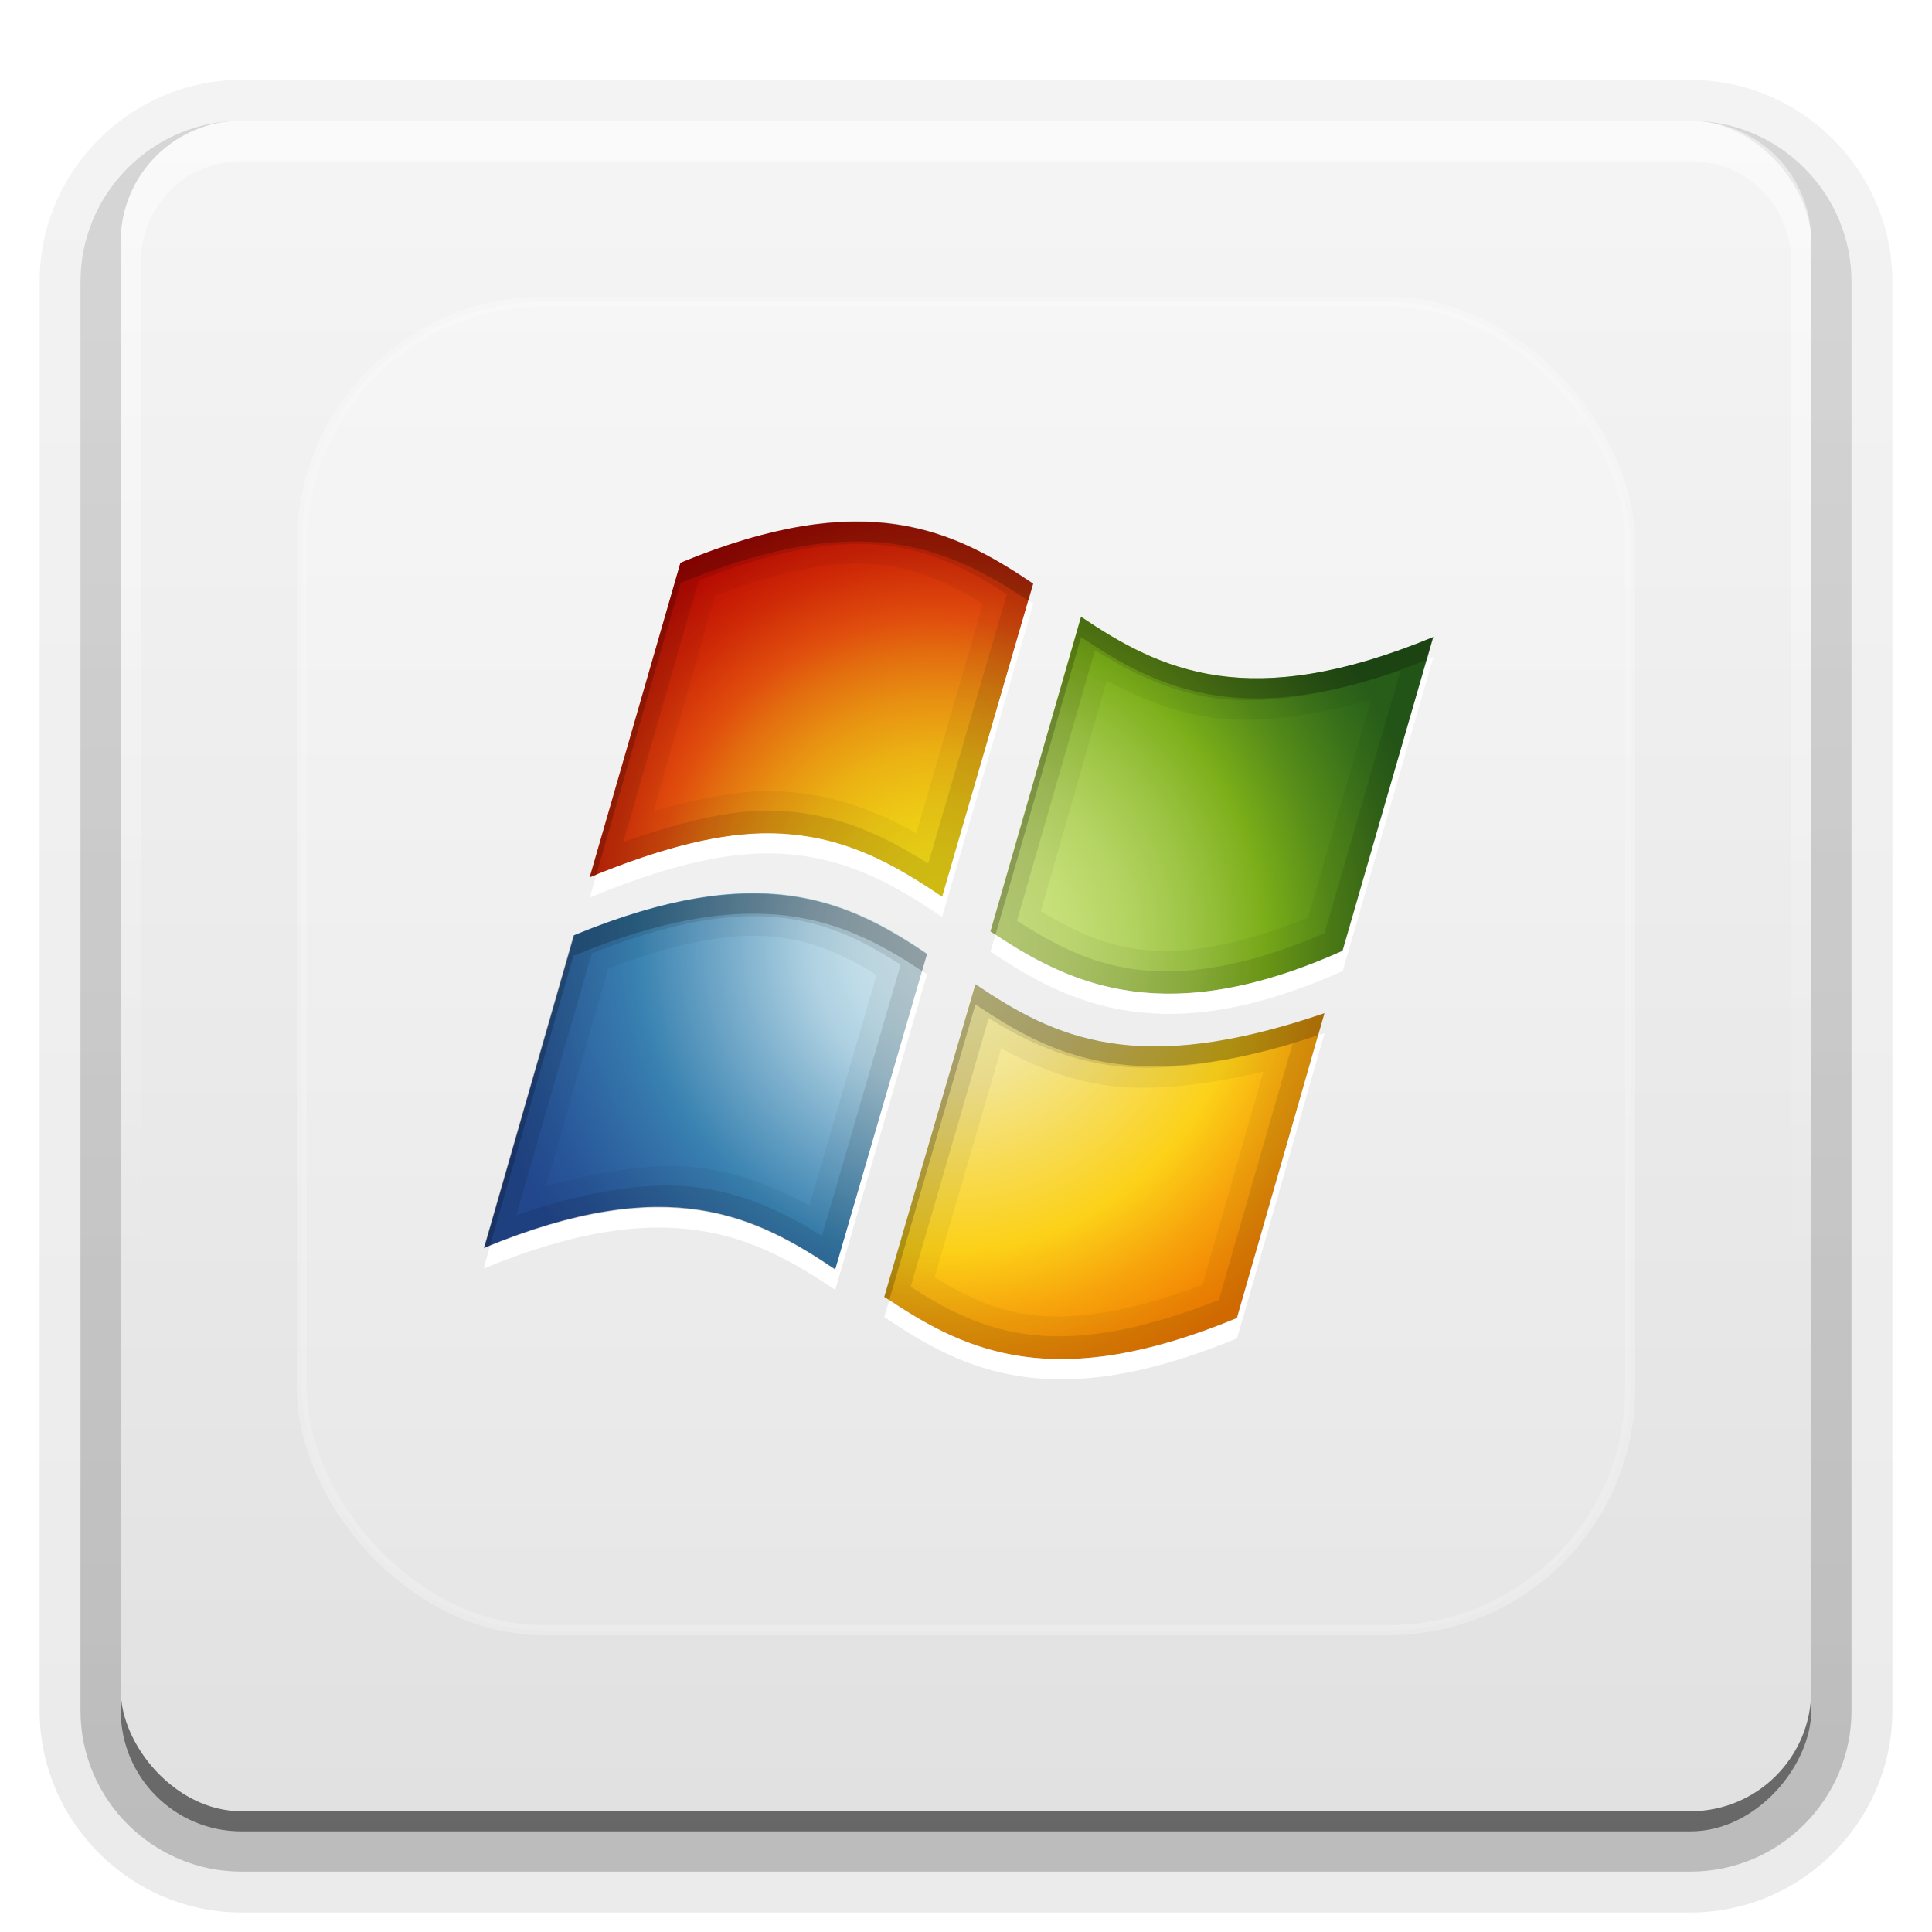 <?xml version="1.0" encoding="UTF-8"?>
<svg id="svg2408" width="96" height="96" version="1.0" xmlns="http://www.w3.org/2000/svg" xmlns:cc="http://creativecommons.org/ns#" xmlns:dc="http://purl.org/dc/elements/1.1/" xmlns:rdf="http://www.w3.org/1999/02/22-rdf-syntax-ns#" xmlns:xlink="http://www.w3.org/1999/xlink">
 <defs id="defs2410">
  <linearGradient id="SVGID_14_" x1="206.69" x2="206.69" y1="-167.53" y2="-167.53" gradientTransform="matrix(1 0 0 -1 -270.96 -122.07)" gradientUnits="userSpaceOnUse">
   <stop id="stop3506" stop-color="#7E9EC4" offset="0"/>
   <stop id="stop3508" stop-color="#151D89" offset="1"/>
  </linearGradient>
  <radialGradient id="SVGID_5_" cx="232.41" cy="-168.5" r="33.058" gradientTransform="matrix(1 0 0 -1 -270.96 -122.07)" gradientUnits="userSpaceOnUse">
   <stop id="stop3343" stop-color="#D1E7EE" offset=".001"/>
   <stop id="stop3345" stop-color="#CDE4EC" offset=".098"/>
   <stop id="stop3347" stop-color="#C0DCE8" offset=".203"/>
   <stop id="stop3349" stop-color="#ADD0E1" offset=".298"/>
   <stop id="stop3351" stop-color="#3982B1" offset=".65"/>
   <stop id="stop3353" stop-color="#3474AA" offset=".72"/>
   <stop id="stop3355" stop-color="#285699" offset=".899"/>
   <stop id="stop3357" stop-color="#244B93" offset="1"/>
  </radialGradient>
  <radialGradient id="SVGID_19_" cx="232.38" cy="-169.23" r="30.777" gradientTransform="matrix(1 0 0 -1 -270.96 -122.07)" gradientUnits="userSpaceOnUse">
   <stop id="stop3567" stop-color="#FCF5B0" offset="0"/>
   <stop id="stop3569" stop-color="#F7EDA0" offset=".166"/>
   <stop id="stop3571" stop-color="#F3E591" offset=".285"/>
   <stop id="stop3573" stop-color="#FCD118" offset=".65"/>
   <stop id="stop3575" stop-color="#F7A50C" offset=".802"/>
   <stop id="stop3577" stop-color="#F38603" offset=".929"/>
   <stop id="stop3579" stop-color="#F27B00" offset="1"/>
  </radialGradient>
  <radialGradient id="SVGID_36_" cx="231.44" cy="-165" r="29.216" gradientTransform="matrix(1 0 0 -1 -270.96 -122.07)" gradientUnits="userSpaceOnUse">
   <stop id="stop3734" stop-color="#EFD916" offset=".004"/>
   <stop id="stop3736" stop-color="#EFD516" offset=".105"/>
   <stop id="stop3738" stop-color="#EDC715" offset=".216"/>
   <stop id="stop3740" stop-color="#EBB213" offset=".331"/>
   <stop id="stop3742" stop-color="#E89312" offset=".449"/>
   <stop id="stop3744" stop-color="#E36D0F" offset=".567"/>
   <stop id="stop3746" stop-color="#E04D0D" offset=".65"/>
   <stop id="stop3748" stop-color="#CE2907" offset=".785"/>
   <stop id="stop5174" stop-color="#BF0B02" offset=".922"/>
   <stop id="stop5176" stop-color="#B90000" offset="1"/>
  </radialGradient>
  <radialGradient id="SVGID_48_" cx="232.25" cy="-168.24" r="33.43" gradientTransform="matrix(1 0 0 -1 -270.96 -122.07)" gradientUnits="userSpaceOnUse">
   <stop id="stop3910" stop-color="#D1E787" offset=".005"/>
   <stop id="stop3912" stop-color="#CEE583" offset=".123"/>
   <stop id="stop3914" stop-color="#C4DE76" offset=".247"/>
   <stop id="stop3916" stop-color="#B3D361" offset=".375"/>
   <stop id="stop3918" stop-color="#9CC443" offset=".505"/>
   <stop id="stop3920" stop-color="#7FB01D" offset=".636"/>
   <stop id="stop3922" stop-color="#7BAE19" offset=".649"/>
   <stop id="stop3924" stop-color="#578D19" offset=".779"/>
   <stop id="stop3926" stop-color="#366E1A" offset=".922"/>
   <stop id="stop3928" stop-color="#29621A" offset="1"/>
  </radialGradient>
  <linearGradient id="ButtonShadow" x1="45.448" x2="45.448" y1="92.54" y2="7.016" gradientTransform="scale(1.006 .994)" gradientUnits="userSpaceOnUse">
   <stop id="stop3750" offset="0"/>
   <stop id="stop3752" stop-opacity=".588" offset="1"/>
  </linearGradient>
  <linearGradient id="linearGradient3706" x1="48" x2="48" y1="90" y2="5.988" gradientUnits="userSpaceOnUse">
   <stop id="stop3702" stop-color="#e1e1e1" offset="0"/>
   <stop id="stop3704" stop-color="#f5f5f5" offset="1"/>
  </linearGradient>
  <filter id="filter3174" color-interpolation-filters="sRGB">
   <feGaussianBlur id="feGaussianBlur3176" stdDeviation="1.71"/>
  </filter>
  <linearGradient id="linearGradient3188" x1="36.357" x2="36.357" y1="6" y2="63.893" gradientUnits="userSpaceOnUse">
   <stop id="stop3739" stop-color="#fff" offset="0"/>
   <stop id="stop3741" stop-color="#fff" stop-opacity="0" offset="1"/>
  </linearGradient>
  <linearGradient id="linearGradient8577" x1="206.69" x2="206.69" y1="-167.53" y2="-167.53" gradientTransform="matrix(.728 0 0 -.728 -201.99 -74.644)" gradientUnits="userSpaceOnUse" xlink:href="#SVGID_14_"/>
  <filter id="filter9478" color-interpolation-filters="sRGB">
   <feGaussianBlur id="feGaussianBlur9480" stdDeviation="1.829"/>
  </filter>
  <linearGradient id="ButtonShadow-0" x1="45.448" x2="45.448" y1="92.54" y2="7.016" gradientTransform="matrix(1.006 0 0 .994 100 0)" gradientUnits="userSpaceOnUse">
   <stop id="stop3750-8" offset="0"/>
   <stop id="stop3752-5" stop-opacity=".588" offset="1"/>
  </linearGradient>
  <linearGradient id="linearGradient3780" x1="32.251" x2="32.251" y1="6.132" y2="90.239" gradientTransform="matrix(1.024 0 0 1.012 -1.143 -98.071)" gradientUnits="userSpaceOnUse" xlink:href="#ButtonShadow-0"/>
  <linearGradient id="linearGradient3721" x1="32.251" x2="32.251" y1="6.132" y2="90.239" gradientTransform="translate(0,-97)" gradientUnits="userSpaceOnUse" xlink:href="#ButtonShadow-0"/>
  <clipPath id="clipPath3613">
   <rect id="rect3615" x="6" y="6" width="84" height="84" rx="6" ry="6" fill="#fff"/>
  </clipPath>
  <filter id="filter3794" x="-.192" y="-.192" width="1.384" height="1.384" color-interpolation-filters="sRGB">
   <feGaussianBlur id="feGaussianBlur3796" stdDeviation="5.28"/>
  </filter>
  <linearGradient id="linearGradient3914" x1="48" x2="48" y1="20.221" y2="138.66" gradientUnits="userSpaceOnUse">
   <stop id="stop3739-2" stop-color="#fff" offset="0"/>
   <stop id="stop3741-1" stop-color="#fff" stop-opacity="0" offset="1"/>
  </linearGradient>
  <radialGradient id="radialGradient5073" cx="232.41" cy="-168.5" r="33.058" gradientTransform="matrix(1 0 0 -1 -270.96 -122.07)" gradientUnits="userSpaceOnUse" xlink:href="#SVGID_5_"/>
  <radialGradient id="radialGradient5075" cx="232.39" cy="-168.28" r="33.26" gradientTransform="matrix(1 0 0 -1 -270.96 -122.07)" gradientUnits="userSpaceOnUse">
   <stop id="stop3362" stop-color="#D8EEED" offset=".004"/>
   <stop id="stop3364" stop-color="#98D8D7" offset=".173"/>
   <stop id="stop3366" stop-color="#8ED3D3" offset=".224"/>
   <stop id="stop3368" stop-color="#74C6CA" offset=".309"/>
   <stop id="stop3370" stop-color="#49B1BA" offset=".418"/>
   <stop id="stop3372" stop-color="#3CAAB5" offset=".448"/>
   <stop id="stop3374" stop-color="#2E81A4" offset=".56"/>
   <stop id="stop3376" stop-color="#215B94" offset=".684"/>
   <stop id="stop3378" stop-color="#19448B" offset=".783"/>
   <stop id="stop3380" stop-color="#163B87" offset=".845"/>
   <stop id="stop3382" stop-color="#0B317D" offset="1"/>
  </radialGradient>
  <radialGradient id="radialGradient5077" cx="232.39" cy="-168.44" r="33.178" gradientTransform="matrix(1 0 0 -1 -270.96 -122.07)" gradientUnits="userSpaceOnUse">
   <stop id="stop3389" stop-color="#D8EEED" offset=".004"/>
   <stop id="stop3391" stop-color="#98D8D7" offset=".173"/>
   <stop id="stop3393" stop-color="#8ED3D3" offset=".224"/>
   <stop id="stop3395" stop-color="#74C6CA" offset=".309"/>
   <stop id="stop3397" stop-color="#49B1BA" offset=".418"/>
   <stop id="stop3399" stop-color="#3CAAB5" offset=".448"/>
   <stop id="stop3401" stop-color="#2E81A4" offset=".56"/>
   <stop id="stop3403" stop-color="#215B94" offset=".684"/>
   <stop id="stop3405" stop-color="#19448B" offset=".783"/>
   <stop id="stop3407" stop-color="#163B87" offset=".845"/>
   <stop id="stop3409" stop-color="#152469" offset="1"/>
  </radialGradient>
  <radialGradient id="radialGradient5079" cx="232.41" cy="-168.42" r="33.192" gradientTransform="matrix(1 0 0 -1 -270.96 -122.07)" gradientUnits="userSpaceOnUse">
   <stop id="stop3418" stop-color="#D8EEED" offset=".004"/>
   <stop id="stop3420" stop-color="#98D8D7" offset=".173"/>
   <stop id="stop3422" stop-color="#8ED3D3" offset=".224"/>
   <stop id="stop3424" stop-color="#74C6CA" offset=".309"/>
   <stop id="stop3426" stop-color="#49B1BA" offset=".418"/>
   <stop id="stop3428" stop-color="#3CAAB5" offset=".448"/>
   <stop id="stop3430" stop-color="#2E81A4" offset=".56"/>
   <stop id="stop3432" stop-color="#215B94" offset=".684"/>
   <stop id="stop3434" stop-color="#19448B" offset=".783"/>
   <stop id="stop3436" stop-color="#163B87" offset=".845"/>
   <stop id="stop3438" stop-color="#0B317D" offset="1"/>
  </radialGradient>
  <linearGradient id="linearGradient5081" x1="230.58" x2="225.41" y1="-169.54" y2="-187.73" gradientTransform="matrix(1 0 0 -1 -270.96 -122.07)" gradientUnits="userSpaceOnUse">
   <stop id="stop3449" stop-color="#98D8D7" offset="0"/>
   <stop id="stop3451" stop-color="#152469" offset="1"/>
  </linearGradient>
  <radialGradient id="radialGradient5083" cx="232.42" cy="-168.4" r="33.31" gradientTransform="matrix(1 0 0 -1 -270.96 -122.07)" gradientUnits="userSpaceOnUse">
   <stop id="stop3456" stop-color="#D8EEED" offset=".004"/>
   <stop id="stop3458" stop-color="#98D8D7" offset=".173"/>
   <stop id="stop3460" stop-color="#8ED3D3" offset=".224"/>
   <stop id="stop3462" stop-color="#74C6CA" offset=".309"/>
   <stop id="stop3464" stop-color="#49B1BA" offset=".418"/>
   <stop id="stop3466" stop-color="#3CAAB5" offset=".448"/>
   <stop id="stop3468" stop-color="#2E81A4" offset=".56"/>
   <stop id="stop3470" stop-color="#215B94" offset=".684"/>
   <stop id="stop3472" stop-color="#19448B" offset=".783"/>
   <stop id="stop3474" stop-color="#163B87" offset=".845"/>
   <stop id="stop3476" stop-color="#152469" offset="1"/>
  </radialGradient>
  <linearGradient id="linearGradient5085" x1="200.45" x2="207.31" y1="-178.69" y2="-178.69" gradientTransform="matrix(1 0 0 -1 -270.96 -122.07)" gradientUnits="userSpaceOnUse">
   <stop id="stop3483" stop-color="#DEF3F1" offset="0"/>
   <stop id="stop3485" stop-color="#5085BC" offset="1"/>
  </linearGradient>
  <linearGradient id="linearGradient5087" x1="223.9" x2="230.89" y1="-179.95" y2="-179.95" gradientTransform="matrix(1 0 0 -1 -270.96 -122.07)" gradientUnits="userSpaceOnUse">
   <stop id="stop3490" stop-color="#DEF3F1" offset="0"/>
   <stop id="stop3492" stop-color="#5085BC" offset="1"/>
  </linearGradient>
  <linearGradient id="linearGradient5089" x1="206.64" x2="230.79" y1="-167.06" y2="-167.06" gradientTransform="matrix(1 0 0 -1 -270.96 -122.07)" gradientUnits="userSpaceOnUse">
   <stop id="stop3497" stop-color="#094992" offset="0"/>
   <stop id="stop3499" stop-color="#8BCDE2" offset=".668"/>
   <stop id="stop3501" stop-color="#E6F6F9" offset="1"/>
  </linearGradient>
  <linearGradient id="linearGradient5091" x1="206.69" x2="206.69" y1="-167.53" y2="-167.53" gradientTransform="matrix(1 0 0 -1 -270.96 -122.07)" gradientUnits="userSpaceOnUse" xlink:href="#SVGID_14_"/>
  <linearGradient id="linearGradient5093" x1="207.23" x2="230.32" y1="-167.48" y2="-167.48" gradientTransform="matrix(1 0 0 -1 -270.96 -122.07)" gradientUnits="userSpaceOnUse">
   <stop id="stop3513" stop-color="#BBC7E1" offset=".006"/>
   <stop id="stop3515" stop-color="#7090C3" offset=".225"/>
   <stop id="stop3517" stop-color="#C8EAEF" offset=".545"/>
   <stop id="stop3519" stop-color="#fff" offset="1"/>
  </linearGradient>
  <linearGradient id="linearGradient5095" x1="206.7" x2="230.79" y1="-166.78" y2="-166.78" gradientTransform="matrix(1 0 0 -1 -270.96 -122.07)" gradientUnits="userSpaceOnUse">
   <stop id="stop3524" stop-color="#7090C3" offset=".006"/>
   <stop id="stop3526" stop-color="#C1E7ED" offset=".545"/>
   <stop id="stop3528" stop-color="#fff" offset="1"/>
  </linearGradient>
  <radialGradient id="radialGradient5097" cx="206.62" cy="-167.6" r=".082" gradientTransform="matrix(1 0 0 -1 -270.96 -122.07)" gradientUnits="userSpaceOnUse">
   <stop id="stop3533" stop-color="#7E9EC4" offset="0"/>
   <stop id="stop3535" stop-color="#0A50A1" offset="1"/>
  </radialGradient>
  <radialGradient id="radialGradient5099" cx="190.72" cy="-188.17" r="40.777" gradientTransform="matrix(1 0 0 -1 -270.96 -122.07)" gradientUnits="userSpaceOnUse">
   <stop id="stop3540" stop-color="#D8EEED" offset=".004"/>
   <stop id="stop3542" stop-color="#98D8D7" offset=".173"/>
   <stop id="stop3544" stop-color="#8ED3D3" offset=".224"/>
   <stop id="stop3546" stop-color="#74C6CA" offset=".309"/>
   <stop id="stop3548" stop-color="#49B1BA" offset=".418"/>
   <stop id="stop3550" stop-color="#3CAAB5" offset=".448"/>
   <stop id="stop3552" stop-color="#369FB5" offset=".499"/>
   <stop id="stop3554" stop-color="#2A88B4" offset=".631"/>
   <stop id="stop3556" stop-color="#257FB4" offset=".713"/>
   <stop id="stop3558" stop-color="#4161AB" offset="1"/>
  </radialGradient>
  <radialGradient id="radialGradient5101" cx="232.38" cy="-169.23" r="30.777" gradientTransform="matrix(1 0 0 -1 -270.96 -122.07)" gradientUnits="userSpaceOnUse" xlink:href="#SVGID_19_"/>
  <linearGradient id="linearGradient5103" x1="252.82" x2="252.69" y1="-194.26" y2="-194.74" gradientTransform="matrix(1 0 0 -1 -270.96 -122.07)" gradientUnits="userSpaceOnUse">
   <stop id="stop3584" stop-color="#DE980D" offset="0"/>
   <stop id="stop3586" stop-color="#A85D10" offset="1"/>
  </linearGradient>
  <linearGradient id="linearGradient5105" x1="252.83" x2="258.91" y1="-184.03" y2="-184.03" gradientTransform="matrix(1 0 0 -1 -270.96 -122.07)" gradientUnits="userSpaceOnUse">
   <stop id="stop3591" stop-color="#DEB150" offset="0"/>
   <stop id="stop3593" stop-color="#FFF8B3" offset="1"/>
  </linearGradient>
  <linearGradient id="linearGradient5107" x1="258.85" x2="258.85" y1="-173.29" y2="-173.69" gradientTransform="matrix(1 0 0 -1 -270.96 -122.07)" gradientUnits="userSpaceOnUse">
   <stop id="stop3598" stop-color="#C67C0C" offset=".006"/>
   <stop id="stop3600" stop-color="#DE980D" offset="1"/>
  </linearGradient>
  <linearGradient id="linearGradient5109" x1="257.98" x2="258.23" y1="-172.83" y2="-173.24" gradientTransform="matrix(1 0 0 -1 -270.96 -122.07)" gradientUnits="userSpaceOnUse">
   <stop id="stop3605" stop-color="#FED40F" offset=".006"/>
   <stop id="stop3607" stop-color="#A85D10" offset="1"/>
  </linearGradient>
  <linearGradient id="linearGradient5111" x1="258.63" x2="258.47" y1="-173.15" y2="-173.33" gradientTransform="matrix(1 0 0 -1 -270.96 -122.07)" gradientUnits="userSpaceOnUse">
   <stop id="stop3612" stop-color="#FED40F" offset=".006"/>
   <stop id="stop3614" stop-color="#A85D10" offset="1"/>
  </linearGradient>
  <linearGradient id="linearGradient5113" x1="233.97" x2="257.97" y1="-173.12" y2="-173.12" gradientTransform="matrix(1 0 0 -1 -270.96 -122.07)" gradientUnits="userSpaceOnUse">
   <stop id="stop3621" stop-color="#FFF8FB" offset="0"/>
   <stop id="stop3623" stop-color="#FEC236" offset="1"/>
  </linearGradient>
  <linearGradient id="linearGradient5115" x1="255.34" x2="254.81" y1="-183.53" y2="-183.38" gradientTransform="matrix(1 0 0 -1 -270.96 -122.07)" gradientUnits="userSpaceOnUse">
   <stop id="stop3630" stop-color="#B37E00" offset="0"/>
   <stop id="stop3632" stop-color="#FF9E00" offset="1"/>
  </linearGradient>
  <linearGradient id="linearGradient5117" x1="252.55" x2="252.28" y1="-193.98" y2="-194.58" gradientTransform="matrix(1 0 0 -1 -270.96 -122.07)" gradientUnits="userSpaceOnUse">
   <stop id="stop3639" stop-color="#FFD100" offset=".006"/>
   <stop id="stop3641" stop-color="#A8710A" offset="1"/>
  </linearGradient>
  <linearGradient id="linearGradient5119" x1="227.63" x2="252.09" y1="-194.56" y2="-194.56" gradientTransform="matrix(1 0 0 -1 -270.96 -122.07)" gradientUnits="userSpaceOnUse">
   <stop id="stop3646" stop-color="#DE980D" offset="0"/>
   <stop id="stop3648" stop-color="#FDDA10" offset=".4"/>
   <stop id="stop3650" stop-color="#DE980D" offset="1"/>
  </linearGradient>
  <linearGradient id="linearGradient5121" x1="227.46" x2="227.06" y1="-192.88" y2="-192.45" gradientTransform="matrix(1 0 0 -1 -270.96 -122.07)" gradientUnits="userSpaceOnUse">
   <stop id="stop3659" stop-color="#DE980D" offset="0"/>
   <stop id="stop3661" stop-color="#DE980D" offset=".1"/>
   <stop id="stop3663" stop-color="#FDDA10" offset=".7"/>
   <stop id="stop3665" stop-color="#DE980D" offset="1"/>
  </linearGradient>
  <linearGradient id="linearGradient5123" x1="227.47" x2="227.74" y1="-192.15" y2="-192.65" gradientTransform="matrix(1 0 0 -1 -270.96 -122.07)" gradientUnits="userSpaceOnUse">
   <stop id="stop3670" stop-color="#DE980D" offset="0"/>
   <stop id="stop3672" stop-color="#FEBF0F" offset=".4"/>
   <stop id="stop3674" stop-color="#FED40F" offset=".8"/>
   <stop id="stop3676" stop-color="#DE980D" offset="1"/>
  </linearGradient>
  <radialGradient id="radialGradient5125" cx="233.66" cy="-170.85" r=".302" gradientTransform="matrix(1 0 0 -1 -270.96 -122.07)" gradientUnits="userSpaceOnUse">
   <stop id="stop3683" stop-color="#FEEB71" offset="0"/>
   <stop id="stop3685" stop-color="#DE980D" offset="1"/>
  </radialGradient>
  <linearGradient id="linearGradient5127" x1="230.95" x2="230.38" y1="-181.77" y2="-181.61" gradientTransform="matrix(1 0 0 -1 -270.96 -122.07)" gradientUnits="userSpaceOnUse">
   <stop id="stop3690" stop-color="#FFEFBB" offset=".006"/>
   <stop id="stop3692" stop-color="#FFBF00" offset="1"/>
  </linearGradient>
  <linearGradient id="linearGradient5129" x1="232.79" x2="258.87" y1="-173.38" y2="-173.38" gradientTransform="matrix(1 0 0 -1 -270.96 -122.07)" gradientUnits="userSpaceOnUse">
   <stop id="stop3697" stop-color="#FCA859" offset=".006"/>
   <stop id="stop3699" stop-color="#FDC30F" offset=".213"/>
   <stop id="stop3701" stop-color="#B51C00" offset="1"/>
  </linearGradient>
  <linearGradient id="linearGradient5131" x1="233.01" x2="258.91" y1="-173.72" y2="-173.72" gradientTransform="matrix(1 0 0 -1 -270.96 -122.07)" gradientUnits="userSpaceOnUse">
   <stop id="stop3706" stop-color="#FFF6D8" offset=".006"/>
   <stop id="stop3708" stop-color="#FDDA10" offset=".525"/>
   <stop id="stop3710" stop-color="#F9BD0C" offset="1"/>
  </linearGradient>
  <linearGradient id="linearGradient5133" x1="252.12" x2="251.76" y1="-194.02" y2="-193.7" gradientTransform="matrix(1 0 0 -1 -270.96 -122.07)" gradientUnits="userSpaceOnUse">
   <stop id="stop3715" stop-color="#EAB949" offset="0"/>
   <stop id="stop3717" stop-color="#EDC25A" offset=".072"/>
   <stop id="stop3719" stop-color="#F3D883" offset=".278"/>
   <stop id="stop3721" stop-color="#F8E9A4" offset=".478"/>
   <stop id="stop3723" stop-color="#FCF5BC" offset=".67"/>
   <stop id="stop3725" stop-color="#FEFCCA" offset=".848"/>
   <stop id="stop3727" stop-color="#FFFFCF" offset="1"/>
  </linearGradient>
  <radialGradient id="radialGradient5135" cx="231.44" cy="-165" r="29.216" gradientTransform="matrix(1 0 0 -1 -270.96 -122.07)" gradientUnits="userSpaceOnUse" xlink:href="#SVGID_36_"/>
  <linearGradient id="linearGradient5137" x1="213.86" x2="213.98" y1="-142.18" y2="-142.18" gradientTransform="matrix(1 0 0 -1 -270.96 -122.07)" gradientUnits="userSpaceOnUse">
   <stop id="stop3775" stop-color="#FD7E36" offset="0"/>
   <stop id="stop3777" stop-color="#BD6F4F" offset="1"/>
  </linearGradient>
  <linearGradient id="linearGradient5139" x1="213.92" x2="238.02" y1="-141.49" y2="-141.49" gradientTransform="matrix(1 0 0 -1 -270.96 -122.07)" gradientUnits="userSpaceOnUse">
   <stop id="stop3789" stop-color="#FC2B21" offset="0"/>
   <stop id="stop3791" stop-color="#FF590A" offset=".236"/>
   <stop id="stop3793" stop-color="#FB570B" offset=".248"/>
   <stop id="stop3795" stop-color="#E74C0E" offset=".327"/>
   <stop id="stop3797" stop-color="#D84511" offset=".417"/>
   <stop id="stop3799" stop-color="#D04013" offset=".525"/>
   <stop id="stop3801" stop-color="#CD3F13" offset=".697"/>
   <stop id="stop3803" stop-color="#D04213" offset=".796"/>
   <stop id="stop3805" stop-color="#D84B14" offset=".869"/>
   <stop id="stop3807" stop-color="#E65B16" offset=".933"/>
   <stop id="stop3809" stop-color="#F97219" offset=".993"/>
   <stop id="stop3811" stop-color="#FC7519" offset="1"/>
  </linearGradient>
  <linearGradient id="linearGradient5141" x1="207.72" x2="214.49" y1="-153.4" y2="-153.4" gradientTransform="matrix(1 0 0 -1 -270.96 -122.07)" gradientUnits="userSpaceOnUse">
   <stop id="stop3820" stop-color="#FD7E36" offset="0"/>
   <stop id="stop3822" stop-color="#BD6F4F" offset="1"/>
  </linearGradient>
  <linearGradient id="linearGradient5143" x1="239.42" x2="215.34" y1="-144.73" y2="-139.36" gradientTransform="matrix(1 0 0 -1 -270.96 -122.07)" gradientUnits="userSpaceOnUse">
   <stop id="stop3827" stop-color="#FE560D" offset="0"/>
   <stop id="stop3829" stop-color="#8C1501" offset="1"/>
  </linearGradient>
  <linearGradient id="linearGradient5145" x1="225.96" x2="225.68" y1="-144.43" y2="-136.95" gradientTransform="matrix(1 0 0 -1 -270.96 -122.07)" gradientUnits="userSpaceOnUse">
   <stop id="stop3834" stop-color="#FE560D" offset="0"/>
   <stop id="stop3836" stop-color="#8C1501" offset="1"/>
  </linearGradient>
  <linearGradient id="linearGradient5147" x1="231.08" x2="238.12" y1="-154.56" y2="-154.56" gradientTransform="matrix(1 0 0 -1 -270.96 -122.07)" gradientUnits="userSpaceOnUse">
   <stop id="stop3843" stop-color="#FD7E36" offset="0"/>
   <stop id="stop3845" stop-color="#FC895B" offset="1"/>
  </linearGradient>
  <linearGradient id="linearGradient5149" x1="207.73" x2="231.8" y1="-163.01" y2="-163.01" gradientTransform="matrix(1 0 0 -1 -270.96 -122.07)" gradientUnits="userSpaceOnUse">
   <stop id="stop3850" stop-color="#FD9B20" offset="0"/>
   <stop id="stop3852" stop-color="#FD9B20" offset=".25"/>
   <stop id="stop3854" stop-color="#FDB830" offset=".337"/>
   <stop id="stop3856" stop-color="#FED23E" offset=".429"/>
   <stop id="stop3858" stop-color="#FEDB43" offset=".485"/>
   <stop id="stop3860" stop-color="#FE8411" offset=".75"/>
   <stop id="stop3862" stop-color="#FE560D" offset="1"/>
  </linearGradient>
  <linearGradient id="linearGradient5151" x1="213.86" x2="213.98" y1="-142.18" y2="-142.18" gradientTransform="matrix(1 0 0 -1 -270.96 -122.07)" gradientUnits="userSpaceOnUse">
   <stop id="stop3875" stop-color="#FD7E36" offset="0"/>
   <stop id="stop3877" stop-color="#BD6F4F" offset="1"/>
  </linearGradient>
  <linearGradient id="linearGradient5153" x1="213.92" x2="238.02" y1="-141.49" y2="-141.49" gradientTransform="matrix(1 0 0 -1 -270.96 -122.07)" gradientUnits="userSpaceOnUse">
   <stop id="stop3881" stop-color="#FC2B21" offset="0"/>
   <stop id="stop3883" stop-color="#FF590A" offset=".236"/>
   <stop id="stop3885" stop-color="#FB570B" offset=".248"/>
   <stop id="stop3887" stop-color="#E74C0E" offset=".327"/>
   <stop id="stop3889" stop-color="#D84511" offset=".417"/>
   <stop id="stop3891" stop-color="#D04013" offset=".525"/>
   <stop id="stop3893" stop-color="#CD3F13" offset=".697"/>
   <stop id="stop3895" stop-color="#D04213" offset=".796"/>
   <stop id="stop3897" stop-color="#D84B14" offset=".869"/>
   <stop id="stop3899" stop-color="#E65B16" offset=".933"/>
   <stop id="stop3901" stop-color="#F97219" offset=".993"/>
   <stop id="stop3903" stop-color="#FC7519" offset="1"/>
  </linearGradient>
  <radialGradient id="radialGradient5155" cx="232.25" cy="-168.24" r="33.43" gradientTransform="matrix(1 0 0 -1 -270.96 -122.07)" gradientUnits="userSpaceOnUse" xlink:href="#SVGID_48_"/>
  <linearGradient id="linearGradient5157" x1="241.25" x2="265.39" y1="-147.93" y2="-147.93" gradientTransform="matrix(1 0 0 -1 -270.96 -122.07)" gradientUnits="userSpaceOnUse">
   <stop id="stop3933" stop-color="#D3ED89" offset="0"/>
   <stop id="stop3935" stop-color="#5F821C" offset="1"/>
  </linearGradient>
  <linearGradient id="linearGradient5159" x1="238.2" x2="237.62" y1="-156.68" y2="-156.51" gradientTransform="matrix(1 0 0 -1 -270.96 -122.07)" gradientUnits="userSpaceOnUse">
   <stop id="stop3942" stop-color="#D3ED89" offset=".282"/>
   <stop id="stop3944" stop-color="#D3ED89" offset=".405"/>
   <stop id="stop3946" stop-color="#5F821C" offset="1"/>
  </linearGradient>
  <linearGradient id="linearGradient5161" x1="241.27" x2="240.72" y1="-145.81" y2="-145.77" gradientTransform="matrix(1 0 0 -1 -270.96 -122.07)" gradientUnits="userSpaceOnUse">
   <stop id="stop3953" stop-color="#7AA922" offset="0"/>
   <stop id="stop3955" stop-color="#D3ED89" offset=".2"/>
   <stop id="stop3957" stop-color="#D3ED89" offset=".525"/>
   <stop id="stop3959" stop-color="#7AA922" offset="1"/>
  </linearGradient>
  <linearGradient id="linearGradient5163" x1="259.5" x2="266.22" y1="-158.34" y2="-158.34" gradientTransform="matrix(1 0 0 -1 -270.96 -122.07)" gradientUnits="userSpaceOnUse">
   <stop id="stop3964" stop-color="#7AA922" offset=".006"/>
   <stop id="stop3966" stop-color="#1D4A20" offset=".169"/>
   <stop id="stop3968" stop-color="#26551B" offset=".382"/>
   <stop id="stop3970" stop-color="#7AA922" offset="1"/>
  </linearGradient>
  <linearGradient id="linearGradient5165" x1="259.54" x2="259" y1="-168.95" y2="-168.91" gradientTransform="matrix(1 0 0 -1 -270.96 -122.07)" gradientUnits="userSpaceOnUse">
   <stop id="stop3979" stop-color="#7AA922" offset="0"/>
   <stop id="stop3981" stop-color="#D3ED89" offset="1"/>
  </linearGradient>
  <linearGradient id="linearGradient5167" x1="259.78" x2="259.44" y1="-169" y2="-169.38" gradientTransform="matrix(1 0 0 -1 -270.96 -122.07)" gradientUnits="userSpaceOnUse">
   <stop id="stop3986" stop-color="#5F821C" offset="0"/>
   <stop id="stop3988" stop-color="#26551B" offset="1"/>
  </linearGradient>
  <linearGradient id="linearGradient5169" x1="234.82" x2="259.28" y1="-169.67" y2="-169.67" gradientTransform="matrix(1 0 0 -1 -270.96 -122.07)" gradientUnits="userSpaceOnUse">
   <stop id="stop3993" stop-color="#7AA922" offset="0"/>
   <stop id="stop3995" stop-color="#D3ED89" offset=".4"/>
   <stop id="stop3997" stop-color="#7AA922" offset="1"/>
  </linearGradient>
  <linearGradient id="linearGradient5171" x1="234.67" x2="234.29" y1="-167.8" y2="-167.37" gradientTransform="matrix(1 0 0 -1 -270.96 -122.07)" gradientUnits="userSpaceOnUse">
   <stop id="stop4008" stop-color="#1D3A19" offset="0"/>
   <stop id="stop4010" stop-color="#26551B" offset=".1"/>
   <stop id="stop4012" stop-color="#7AA922" offset=".65"/>
   <stop id="stop4014" stop-color="#D3ED89" offset="1"/>
  </linearGradient>
  <linearGradient id="linearGradient5173" x1="234.66" x2="234.94" y1="-167.1" y2="-167.61" gradientTransform="matrix(1 0 0 -1 -270.96 -122.07)" gradientUnits="userSpaceOnUse">
   <stop id="stop4019" stop-color="#5F821C" offset="0"/>
   <stop id="stop4021" stop-color="#7AA922" offset=".405"/>
   <stop id="stop4023" stop-color="#5F821C" offset=".8"/>
   <stop id="stop4025" stop-color="#5F821C" offset="1"/>
  </linearGradient>
  <linearGradient id="linearGradient5175" x1="265.94" x2="266.02" y1="-147.65" y2="-147.38" gradientTransform="matrix(1 0 0 -1 -270.96 -122.07)" gradientUnits="userSpaceOnUse">
   <stop id="stop4030" stop-color="#5B7F30" offset="0"/>
   <stop id="stop4032" stop-color="#D3ED89" offset="1"/>
  </linearGradient>
  <linearGradient id="linearGradient5177" x1="265.45" x2="240.86" y1="-151.08" y2="-144.03" gradientTransform="matrix(1 0 0 -1 -270.96 -122.07)" gradientUnits="userSpaceOnUse">
   <stop id="stop4037" stop-color="#1D3419" offset="0"/>
   <stop id="stop4039" stop-color="#26551B" offset=".228"/>
   <stop id="stop4041" stop-color="#7AA922" offset="1"/>
  </linearGradient>
  <linearGradient id="linearGradient5179" x1="262.68" x2="262.11" y1="-158.14" y2="-157.98" gradientTransform="matrix(1 0 0 -1 -270.96 -122.07)" gradientUnits="userSpaceOnUse">
   <stop id="stop4046" stop-color="#5F821C" offset="0"/>
   <stop id="stop4048" stop-color="#75C146" offset="1"/>
  </linearGradient>
  <linearGradient id="linearGradient5181" x1="265.25" x2="266.35" y1="-147.55" y2="-147.55" gradientTransform="matrix(1 0 0 -1 -270.96 -122.07)" gradientUnits="userSpaceOnUse">
   <stop id="stop4053" stop-color="#D3ED89" offset="0"/>
   <stop id="stop4055" stop-color="#5F821C" offset="1"/>
  </linearGradient>
  <linearGradient id="linearGradient5183" x1="265.34" x2="240.83" y1="-151.34" y2="-144.31" gradientTransform="matrix(1 0 0 -1 -270.96 -122.07)" gradientUnits="userSpaceOnUse">
   <stop id="stop4060" stop-color="#93BF81" offset="0"/>
   <stop id="stop4062" stop-color="#26551B" offset=".228"/>
   <stop id="stop4064" stop-color="#BDE256" offset="1"/>
  </linearGradient>
  <linearGradient id="linearGradient5185" x1="265.95" x2="266.03" y1="-147.65" y2="-147.38" gradientTransform="matrix(1 0 0 -1 -270.96 -122.07)" gradientUnits="userSpaceOnUse">
   <stop id="stop4069" stop-color="#5B7F30" offset="0"/>
   <stop id="stop4071" stop-color="#D3ED89" offset="1"/>
  </linearGradient>
  <linearGradient id="linearGradient5187" x1="265.25" x2="266.36" y1="-147.55" y2="-147.55" gradientTransform="matrix(1 0 0 -1 -270.96 -122.07)" gradientUnits="userSpaceOnUse">
   <stop id="stop4076" stop-color="#D3ED89" offset="0"/>
   <stop id="stop4078" stop-color="#5F821C" offset="1"/>
  </linearGradient>
  <radialGradient id="radialGradient5755" cx="232.25" cy="-168.24" r="33.43" gradientTransform="matrix(.728 0 0 -.728 -121.99 -75.644)" gradientUnits="userSpaceOnUse" xlink:href="#SVGID_48_"/>
  <radialGradient id="radialGradient5882" cx="231.44" cy="-165" r="29.216" gradientTransform="matrix(.728 0 0 -.728 -121.99 -75.644)" gradientUnits="userSpaceOnUse" xlink:href="#SVGID_36_"/>
  <linearGradient id="linearGradient6173" x1="206.69" x2="206.69" y1="-167.53" y2="-167.53" gradientTransform="matrix(.728 0 0 -.728 -121.99 -75.644)" gradientUnits="userSpaceOnUse" xlink:href="#SVGID_14_"/>
  <radialGradient id="radialGradient6246" cx="232.38" cy="-169.23" r="30.777" gradientTransform="matrix(.728 0 0 -.728 -121.99 -75.644)" gradientUnits="userSpaceOnUse" xlink:href="#SVGID_19_"/>
 </defs>
 <g id="layer2" display="none">
  <rect id="rect3745" x="5" y="7" width="86" height="85" rx="6" ry="6" fill="url(#ButtonShadow)" filter="url(#filter3174)" opacity=".9"/>
 </g>
 <g id="layer6">
  <path id="path3786-3" transform="scale(1,-1)" d="m12-95.031c-5.511 0-10.031 4.52-10.031 10.031v71c0 5.511 4.52 10.031 10.031 10.031h72c5.511 0 10.031-4.52 10.031-10.031v-71c0-5.511-4.52-10.031-10.031-10.031h-72z" fill="url(#linearGradient3780)" opacity=".08"/>
  <path id="path3778" transform="scale(1,-1)" d="m12-94.031c-4.972 0-9.031 4.06-9.031 9.031v71c0 4.972 4.06 9.031 9.031 9.031h72c4.972 0 9.031-4.06 9.031-9.031v-71c0-4.972-4.06-9.031-9.031-9.031h-72z" fill="url(#linearGradient3780)" opacity=".1"/>
  <path id="path3770" transform="scale(1,-1)" d="m12-93c-4.409 0-8 3.591-8 8v71c0 4.409 3.591 8 8 8h72c4.409 0 8-3.591 8-8v-71c0-4.409-3.591-8-8-8h-72z" fill="url(#linearGradient3780)" opacity=".2"/>
  <rect id="rect3723" transform="scale(1,-1)" x="5" y="-92" width="86" height="85" rx="7" ry="7" fill="url(#linearGradient3780)" opacity=".3"/>
  <rect id="rect3716" transform="scale(1,-1)" x="6" y="-91" width="84" height="84" rx="6" ry="6" fill="url(#linearGradient3721)" opacity=".45"/>
 </g>
 <g id="layer1">
  <rect id="rect2419" x="6" y="6" width="84" height="84" rx="6" ry="6" fill="url(#linearGradient3706)"/>
 </g>
 <g id="layer7">
  <rect id="rect3171" x="15" y="15" width="66" height="66" rx="12" ry="12" clip-path="url(#clipPath3613)" fill="url(#linearGradient3914)" filter="url(#filter3794)" opacity=".5" stroke="#fff" stroke-linecap="round" stroke-width=".5"/>
 </g>
 <g id="layer4">
  <g id="g3338" transform="matrix(.728 0 0 .728 75.353 13.265)">
   <g id="g3340">
    <path id="path3359" d="m-64.246 45.578c12.532-5.162 18.598-2.408 24.03 1.28l-6.274 21.563c-5.452-3.666-11.38-6.685-23.962-1.483l6.132-21.329 0.074-0.031z" fill="url(#radialGradient5073)"/>
   </g>
  </g>
  <path id="path3581" d="m48.457 48.911c3.968 2.669 8.026 4.627 17.352 1.438l-4.353 15.142c-9.153 3.786-13.549 1.642-17.512-1.045l4.513-15.536z" fill="url(#radialGradient6246)"/>
  <path id="path3754" d="m46.825 44.562c-2.388-1.609-4.958-3.113-8.609-3.14-2.408-0.019-5.276 0.666-8.917 2.17l4.511-15.631c9.158-3.787 13.558-1.64 17.525 1.043l-4.51 15.558z" fill="url(#radialGradient5882)"/>
  <path id="path3930" d="m71.214 31.655c-9.146 3.779-13.539 1.654-17.499-1.013l-4.512 15.645c3.956 2.682 8.737 4.882 17.505 0.959l4.505-15.591z" fill="url(#radialGradient5755)"/>
  <g id="g4239" transform="matrix(.728 0 0 .728 -124.65 13.265)" filter="url(#filter9478)" opacity=".8">
   <g id="g4241">
    <path id="path4261" d="m64.519 18.73c-3.191 0.049-6.998 0.882-11.714 2.832l-6.179 21.454c4.999-2.064 8.922-3.03 12.229-3.003 5.013 0.037 8.521 2.125 11.799 4.334l6.221-21.368c-3.404-2.303-7.039-4.33-12.357-4.248zm15.618 6.522-6.179 21.454c5.432 3.683 11.989 6.716 24.028 1.33l6.179-21.411c-12.557 5.189-18.592 2.289-24.028-1.373zm-22.87 18.879c-3.188 0.078-6.971 0.896-11.671 2.832h-0.086l-6.136 21.368c12.582-5.202 18.533-2.207 23.985 1.459l6.264-21.539c-3.395-2.305-7.043-4.248-12.357-4.119zm15.661 6.179-6.221 21.325c5.442 3.69 11.503 6.657 24.071 1.459l5.964-20.81c-12.805 4.378-18.365 1.691-23.813-1.974z"/>
   </g>
  </g>
  <g id="g4263" transform="matrix(.728 0 0 .728 -94.991 -41.679)">
   <g id="g4265" transform="translate(69.124 75.44)">
    <g id="g4267">
     <g id="g4269">
      <g id="g4271">
       <path id="path4291" d="m-64.246 45.578c12.532-5.162 18.598-2.408 24.03 1.28l-6.274 21.563c-5.452-3.666-11.38-6.685-23.962-1.483l6.132-21.329 0.074-0.031z" fill="url(#radialGradient5073)"/>
      </g>
     </g>
    </g>
    <path id="path4317" d="m-69.99 67.572c0.041 5e-3 0.113-0.034 0.113-0.034 0.09 0.063 0.162 0.104 0.162 0.104s-0.142 0.033-0.275-0.07z" fill="url(#radialGradient5075)"/>
    <path id="path4319" d="m-46.708 68.664s0.082 0.079 0.18 0.055l-0.375 0.224c-0.12 0.054-0.247-0.033-0.247-0.033l0.442-0.246z" fill="#152469"/>
    <path id="path4345" d="m-69.869 67.541s-0.075 0.042-0.116 0.036l-0.414-0.318-7e-3 -8e-3c0.06 0.016 0.126 8e-3 0.151 4e-3l0.386 0.286z" fill="url(#radialGradient5077)"/>
    <path id="path4347" d="m-46.495 68.365c0.042 0.025 0.086 0.063 0.127 0.148-0.022 0.114-0.112 0.169-0.171 0.209-0.076 0.016-0.183-0.052-0.183-0.052 0.062-0.051 0.162-0.124 0.227-0.305z" fill="#152469"/>
    <path id="path4349" d="m-70.399 67.259c-0.08-0.068-0.134-0.188-0.101-0.295l0.073-0.033c-0.029 0.161 0.083 0.274 0.169 0.328 1e-3 0-0.059 0.026-0.141 0z" fill="#172e65"/>
    <path id="path4375" d="m-69.895 67.522c11.97-4.675 17.33-2.127 22.784 1.377-3.266-2.103-6.622-3.775-11.257-3.809-3.104-0.016-6.77 0.769-11.359 2.552 0 0-0.091-0.037-0.168-0.12z" fill="url(#radialGradient5079)"/>
    <g id="g4377" fill="#094b8f">
     <path id="path4379" d="m-46.711 68.681c-5.453-3.67-11.102-6.469-23.537-1.417-0.083-0.051-0.216-0.178-0.182-0.333 12.622-5.371 18.489-2.234 23.941 1.434-0.057 0.196-0.16 0.268-0.222 0.316z"/>
     <path id="path4381" d="m-46.703 68.681-0.443 0.228c-5.449-3.504-10.966-5.931-22.723-1.368l-0.39-0.282c12.438-5.053 18.1-2.248 23.556 1.422z"/>
    </g>
    <path id="path4389" d="m-46.498 68.37 6.282-21.513c0.069 0.044 0.106 0.081 0.142 0.121l-6.294 21.546c-0.036-0.097-0.13-0.154-0.13-0.154z" fill="url(#linearGradient5081)"/>
    <path id="path4415" d="m-40.176 46.709 0.01 2e-3c0.08 0.057 0.112 0.167 0.092 0.267l-4e-3 0.013c-0.036-0.037-0.072-0.077-0.14-0.123l0.042-0.159z" fill="url(#radialGradient5083)"/>
    <polygon id="polygon4417" points="-64.392 45.589 -64.319 45.607 -70.427 66.931 -70.5 66.965" enable-background="new    " fill="#063367" opacity=".66"/>
    <path id="path4425" d="m-64.392 45.589-0.29 1.024-5.818 20.352c-0.032 0.106 0.021 0.227 0.101 0.295l0.414 0.317s1e-3 -1e-3 1e-3 0c0.054 0.037 0.105 0.052 0.149 0.062l6.19-21.452-0.014-0.017-0.66-0.562-0.073-0.019zm-6.024 21.338v-4e-3c0.03-0.01 0.059-0.021 0.086-0.031-0.03 0.011-0.056 0.022-0.086 0.035zm0.158 0.332c-0.041-0.027-0.089-0.068-0.124-0.118 0.036 0.05 0.084 0.091 0.124 0.114 1e-3 0 1e-3 0 0 4e-3z" enable-background="new    " fill="url(#linearGradient5085)" opacity=".42"/>
    <path id="path4433" d="m-40.099 46.802-0.119 0.071-0.521 0.513c2e-3 0 2e-3 0 2e-3 4e-3 -0.847 2.893-5.601 19.126-6.321 21.557 0.045 0.013 0.1 0.017 0.153-5e-3l0.375-0.224h-4e-3c0.056-0.042 0.14-0.095 0.165-0.203v8e-3l6.086-20.831 0.208-0.715c6e-3 -0.039 0-0.074-6e-3 -0.11-3e-3 -0.023-0.01-0.041-0.018-0.065z" enable-background="new    " fill="url(#linearGradient5087)" opacity=".42"/>
    <path id="path4443" d="m-40.218 46.867-0.521 0.52c-1.808-1.201-6.789-4.293-12.414-3.834-4.566 0.372-8.586 1.84-10.493 2.633l-0.674-0.578 0.048-0.149c12.585-5.206 18.653-2.438 24.1 1.251l-4e-3 2e-3h9e-3l-0.051 0.155z" fill="url(#linearGradient5089)"/>
    <path id="path4463" d="m-63.734 46.108c12.587-5.205 18.208-1.765 23.092 1.184l-0.096 0.095c-5.028-3.115-10.375-6.311-22.905-1.196l-0.091-0.083z" enable-background="new    " fill="url(#linearGradient5093)" opacity=".33"/>
    <path id="path4473" d="m-64.264 45.44c12.585-5.205 18.4-2.531 24.098 1.271l-0.049 0.147c-5.984-3.873-11.428-6.449-23.958-1.336l-0.091-0.082z" enable-background="new    " fill="url(#linearGradient5095)" opacity=".33"/>
    <path id="path4481" d="m-64.319 45.607-0.073-0.018c0.027-0.088 0.092-0.123 0.112-0.128l9e-3 -3e-3c0-1e-3 -0.012 0.043-0.048 0.149z" fill="url(#radialGradient5097)"/>
    <path id="path4505" d="m-46.696 68.677c-5.452-3.666-11.102-6.466-23.536-1.417-0.083-0.049-0.217-0.174-0.184-0.331 12.624-5.374 18.49-2.233 23.942 1.432-0.056 0.199-0.159 0.266-0.222 0.316z" enable-background="new    " fill="url(#radialGradient5099)" opacity=".5"/>
   </g>
   <g id="g4507" transform="translate(69.124 75.44)">
    <g id="g4509">
     <path id="path4527" d="m-36.929 48.943c5.448 3.665 11.02 6.353 23.825 1.975l-5.977 20.791c-12.568 5.198-18.603 2.255-24.045-1.435l6.197-21.331z" fill="url(#radialGradient5101)"/>
    </g>
    <path id="path4535" d="m-18.02 72.447c-0.056 0.115-0.168 0.181-0.204 0.202-0.01 0-0.017 5e-3 -0.017 5e-3s-0.104 0.01-0.197-0.061c0.247-0.136 0.317-0.405 0.317-0.405s0.144 0.121 0.101 0.259z" fill="url(#linearGradient5103)"/>
    <path id="path4543" d="m-18.02 72.447c0.022-0.118-0.111-0.228-0.111-0.228l5.959-20.766s0.096 0.085 0.125 0.152l-5.973 20.842z" fill="url(#linearGradient5105)"/>
    <path id="path4551" d="m-12.049 51.615s-0.018-0.064-0.125-0.149c0.048-0.202 0.012-0.247 0.012-0.247l0.015 0.01c0-1e-3 0.153 0.144 0.098 0.386z" fill="url(#linearGradient5107)"/>
    <path id="path4559" d="m-12.644 51.112s-0.162-0.198-0.499-0.14c0.017-0.075 0.045-0.166 0.153-0.209 0.202-0.031 0.298 0.019 0.342 0.065 0.025 0.022 0.032 0.042 0.032 0.042 0.029 0.118-0.028 0.242-0.028 0.242z" fill="url(#linearGradient5109)"/>
    <path id="path4567" d="m-12.648 50.829 0.501 0.399c0.025 0.132-0.027 0.268-0.027 0.268l-0.493-0.395c0-1e-3 0.048-0.153 0.019-0.272z" fill="url(#linearGradient5111)"/>
    <polygon id="polygon4569" points="-18.117 72.24 -18.143 72.292 -18.664 71.842 -18.664 71.842 -12.671 51.065 -12.168 51.469" enable-background="new    " fill="#b37e00" opacity=".66"/>
    <path id="path4577" d="m-13.122 50.993c-12.621 4.304-18.399 1.746-23.845-1.924 0.011-0.041 0.036-0.134-0.022-0.229 5.447 3.668 11.472 6.167 24 1.924-0.098 0.065-0.108 0.154-0.133 0.229z" fill="url(#linearGradient5113)"/>
    <polygon id="polygon4579" points="-44.066 70.572 -44.066 70.522 -37.944 49.326 -37.944 49.326 -37.525 49.042 -43.593 70.196" fill="#d9a200"/>
    <path id="path4587" d="m-19.143 71.726 6-20.76c0.01 0 0.021-0.018 0.036-0.019 0.313-0.03 0.463 0.133 0.463 0.133l-5.978 20.733c0 1e-3 -0.251-0.198-0.521-0.087z" enable-background="new    " fill="url(#linearGradient5115)" opacity=".66"/>
    <path id="path4589" d="m-18.223 72.649c-12.325 5.267-20.228 2.026-25.674-1.639l0.057-0.052c5.442 3.666 13.828 6.721 25.401 1.609 0.094 0.079 0.216 0.082 0.216 0.082z" fill="#a85d10"/>
    <path id="path4597" d="m-18.627 71.806 0.51 0.434s-0.068 0.242-0.342 0.359l-0.518-0.425c0.273-0.117 0.35-0.368 0.35-0.368z" enable-background="new    " fill="url(#linearGradient5117)" opacity=".66"/>
    <path id="path4607" d="m-19.133 71.698c-0.048 0.321 0.259 0.519 0.259 0.519-13.061 4.725-18.658 1.903-24.46-1.593 0.093-0.074 0.145-0.129 0.201-0.353 0.011 4e-3 0.085-9e-3 0.098 0 5.61 3.453 12.093 6.314 23.902 1.427z" fill="url(#linearGradient5119)"/>
    <path id="path4609" d="m-43.838 70.986 0.504-0.363c4.991 3.111 11.981 6.515 24.389 1.535l0.51 0.431c-11.529 5.112-19.96 2.06-25.403-1.603z" fill="#c67c0c"/>
    <path id="path4611" d="m-43.795 71.001-0.058 0.041s-0.327-0.182-0.213-0.519c0.028 0.33 0.271 0.478 0.271 0.478z" fill="#de980d"/>
    <path id="path4623" d="m-44.066 70.522 0.473-0.388c-0.026 0.346 0.309 0.475 0.309 0.475l-0.519 0.397c0 1e-3 -0.289-0.14-0.263-0.484z" fill="url(#linearGradient5121)"/>
    <path id="path4635" d="m-43.627 70.149c0.169-0.065 0.325 0.011 0.505 0.115-0.06 0.223-0.102 0.301-0.194 0.366-0.115-0.064-0.339-0.197-0.311-0.481z" fill="url(#linearGradient5123)"/>
    <path id="path4637" d="m-37.443 48.864-0.092 0.18-0.421 0.302c0.03-0.141 0.376-0.391 0.483-0.464 0.015-0.012 0.03-0.018 0.03-0.018z" fill="#de980d"/>
    <path id="path4645" d="m-36.972 49.066c-0.25-0.142-0.474-0.069-0.563-0.022 0.015-0.047 0.067-0.167 0.067-0.167 0.203-0.127 0.293-0.127 0.479-0.037 0.053 0.093 0.032 0.173 0.017 0.226z" fill="url(#radialGradient5125)"/>
    <path id="path4653" d="m-43.076 70.3c-0.179-0.105-0.383-0.184-0.556-0.115l6.106-21.143c0.094-0.044 0.31-0.12 0.559 0.027l-6.109 21.231z" fill="url(#linearGradient5127)"/>
    <path id="path4663" d="m-37.838 49.185c1.864 1.617 9.958 8.234 25.691 2.043l-0.501-0.399c-0.043-0.046-0.139-0.097-0.341-0.065-12.528 4.243-18.553 1.744-24-1.924v5e-3c-0.183-0.093-0.274-0.093-0.475 0.037-0.252 0.174-0.252 0.172-0.374 0.303z" enable-background="new    " fill="url(#linearGradient5129)" opacity=".33"/>
    <path id="path4673" d="m-12.147 51.228c-15.733 6.191-23.828-0.426-25.691-2.043-0.049 0.045-0.087 0.095-0.105 0.136v5e-3l-6e-3 0.016c0 1e-3 -2e-3 4e-3 -2e-3 4e-3h2e-3l-3e-3 0.01c1.625 1.422 9.755 8.508 25.908 2.101-0.018-0.142-0.103-0.229-0.103-0.229z" enable-background="new    " fill="url(#linearGradient5131)" opacity=".33"/>
    <path id="path4691" d="m-18.944 72.16s-0.232-0.141-0.188-0.462c0.318-0.085 0.513 0.115 0.513 0.115s-0.051 0.229-0.325 0.347z" fill="url(#linearGradient5133)"/>
   </g>
   <g id="g4693" transform="translate(69.124 75.44)">
    <path id="path4717" d="m-39.171 42.971c-3.279-2.209-6.808-4.274-11.821-4.311-3.306-0.026-7.244 0.915-12.243 2.979l6.193-21.462c12.574-5.2 18.616-2.252 24.063 1.432l-6.192 21.362z" fill="url(#radialGradient5135)"/>
    <path id="path4719" d="m-39.178 42.965 6.197-21.355c0.068 0.043 0.096 0.079 0.13 0.121l-6.193 21.386c-0.035-0.09-0.134-0.152-0.134-0.152z" fill="#bc1b00"/>
    <path id="path4721" d="m-62.64 42.262c1.984-0.813 3.817-1.416 5.52-1.831 0.415-0.102 0.782-0.188 1.22-0.273 0.4-0.082 0.797-0.159 1.183-0.217 0.605-0.089 1.194-0.167 1.772-0.213 0.488-0.039 0.965-0.066 1.432-0.07 0.451-4e-3 0.896 0 1.328 0.023 0.382 0.022 0.757 0.052 1.128 0.095 0.313 0.035 0.618 0.076 0.922 0.127 0.637 0.109 1.255 0.245 1.851 0.413 2.41 0.682 4.55 1.844 6.518 3.153-0.016 9e-3 -0.063-0.013-0.081-0.023-0.019-9e-3 -0.028-9e-3 -0.047-0.02-2.659-1.685-5.513-3.155-9.04-3.588-3.605-0.441-7.815 0.18-13.481 2.425 0 0-0.127 0.059-0.181 0.065-0.044 0.013-0.034-0.022-0.044-0.066z" fill="#bc1b00"/>
    <path id="path4723" d="m-39.391 43.279s0.081 0.057 0.176 0.037l-0.388 0.175c-0.106 0.028-0.232-0.036-0.232-0.036l0.444-0.176z" fill="#bc1b00"/>
    <path id="path4725" d="m-62.638 42.265s0.026 0.043 0.042 0.069c-0.034 5e-3 -0.043 0.014-0.136-0.028-0.014-4e-3 -0.03-0.019-0.047-0.033l-0.403-0.314-0.038-0.03c0.054-3e-3 0.094 0.021 0.122 0.018l0.46 0.318z" fill="#b81a00"/>
    <path id="path4727" d="m-39.171 42.969c0.042 0.027 0.094 0.043 0.131 0.131-0.027 0.118-0.123 0.176-0.176 0.215-0.097 0.027-0.189-0.045-0.189-0.045 0.061-0.045 0.171-0.122 0.234-0.301z" fill="#e82e00"/>
    <path id="path4729" d="m-32.944 21.463 7e-3 2e-3c0.08 0.056 0.109 0.16 0.085 0.264l-5e-3 9e-3c-0.032-0.038-0.056-0.078-0.125-0.13l0.038-0.145z" fill="#f83603"/>
    <path id="path4731" d="m-63.212 41.942c-0.061-0.044-0.118-0.227-0.084-0.335l0.08-0.025c-0.032 0.155 0.063 0.335 0.149 0.385 1e-3 0-0.059 0.035-0.145-0.025z" fill="#e32e00"/>
    <g id="g4733">
     <g id="g4735">
      <path id="path4743" d="m-57.04 20.181-0.059-0.015c0.024-0.095 0.089-0.124 0.113-0.131l8e-3 -2e-3c0-1e-3 -0.029 0.044-0.062 0.148z" fill="url(#linearGradient5137)"/>
     </g>
    </g>
    <g id="g4745" fill="#e82e00">
     <path id="path4747" d="m-39.379 43.283c-5.861-4.066-13.039-6.618-23.7-1.321l0.436 0.308c11.651-4.76 17.723-2.188 22.837 1.184l0.427-0.171z"/>
     <path id="path4749" d="m-39.391 43.279c-3.356-2.19-6.492-4.006-11.466-4.148-3.63 0.073-6.419 0.537-12.211 2.836-0.086-0.047-0.195-0.169-0.167-0.327 5.019-2.136 9.001-3.061 12.306-3.028 5.01 0.049 8.479 2.147 11.758 4.352-0.056 0.196-0.163 0.269-0.22 0.315z"/>
    </g>
    <path id="path4751" d="m-57.099 20.164 0.057 0.017-6.179 21.449c-0.014-0.01-0.076-0.024-0.076-0.024l6.198-21.442z" fill="#e32e00"/>
    <path id="path4779" d="m-32.979 21.61c-5.451-3.688-11.545-6.541-24.06-1.429 0.026-0.109 0.053-0.146 0.053-0.146 12.576-5.2 18.597-2.26 24.042 1.428l-0.035 0.147z" enable-background="new    " fill="url(#linearGradient5139)" opacity=".66"/>
    <path id="path4781" d="m-33.699 22.317c-4.44-2.883-10.309-6.494-22.824-1.383 0.028-0.107 0.06-0.163 0.06-0.163 12.574-5.199 18.501-1.238 22.809 1.39l-0.045 0.156z" enable-background="new    " fill="#fe8411" opacity=".33"/>
    <g id="g4783" opacity=".6">
     <path id="path4791" d="m-56.835 20.323c-0.035 0.014-0.156-3e-3 -0.156-3e-3l-6.25 21.645 0.462 0.31c0.016 0.014 0.033 0.028 0.047 0.033 0.079 0.035 0.095 0.035 0.12 0.03l6.123-21.497 0.019-0.064-0.365-0.454z" enable-background="new    " fill="url(#linearGradient5141)" opacity=".6"/>
    </g>
    <path id="path4799" d="m-33.668 22.178c2e-3 3e-3 4e-3 4e-3 7e-3 8e-3 0-8e-3 1e-3 -0.01 1e-3 -0.014l-8e-3 6e-3z" enable-background="new    " fill="url(#linearGradient5143)" opacity=".5"/>
    <path id="path4807" d="m-33.516 21.686c-2.067-1.385-5.508-3.633-10.541-3.985-5.339-0.375-12.104 2.342-12.778 2.622l0.364 0.453-0.019 0.064c0.019-4e-3 0.037-0.015 0.055-0.022 12.466-5.361 20.144-0.52 22.767 1.36l9e-3 -6e-3 0.392-0.321c-0.08-0.053-0.163-0.109-0.249-0.165z" enable-background="new    " fill="url(#linearGradient5145)" opacity=".5"/>
    <path id="path4809" d="m-56.835 20.323c0.675-0.28 7.439-2.997 12.778-2.622 5.033 0.352 8.474 2.601 10.541 3.985 0.085 0.057 0.168 0.112 0.247 0.165l0.387-0.311c-0.017-0.026-0.028-0.056-0.056-0.074-5.326-3.608-11.211-6.497-23.229-1.761-0.269 0.109-0.538 0.213-0.812 0.328l0.144 0.29z" enable-background="new    " fill="#fff4c5" opacity=".5"/>
    <path id="path4817" d="m-32.944 21.471-0.035 0.139-0.29 0.241-0.391 0.321c0 3e-3 -1e-3 6e-3 -1e-3 0.014-1.298 4.452-5.355 18.351-6.215 21.248 0.01 4e-3 0.017 6e-3 0.028 0.014 3e-3 2e-3 0.01 6e-3 0.013 7e-3 0 0 0.126 0.064 0.232 0.036l0.388-0.175c-1e-3 2e-3 -4e-3 0-0.011 2e-3 4e-3 -2e-3 7e-3 0 9e-3 -2e-3 0.049-0.04 0.144-0.097 0.171-0.2l1e-3 -7e-3c0-3e-3 3e-3 -3e-3 3e-3 -7e-3l5.938-20.508 0.147-0.505 5e-3 -0.021 0.099-0.336c0.02-0.072 7e-3 -0.217-0.091-0.261z" enable-background="new    " fill="url(#linearGradient5147)" opacity=".6"/>
    <path id="path4835" d="m-39.378 43.268c-3.354-2.19-6.492-4.007-11.463-4.15-3.632 0.074-6.42 0.537-12.212 2.836-0.089-0.045-0.195-0.167-0.167-0.324 5.019-2.138 9.001-3.063 12.308-3.029 5.008 0.052 8.478 2.145 11.756 4.352-0.057 0.195-0.164 0.27-0.222 0.315z" enable-background="new    " fill="url(#linearGradient5149)" opacity=".5"/>
    <path id="path4837" d="m-57.04 20.065c-0.023 0.02-0.046 0.05-0.059 0.099l-0.318 1.092-5.879 20.35c-0.034 0.109 0.023 0.291 0.084 0.335 6e-3 4e-3 0.01 4e-3 0.016 7e-3l0.013 0.012-0.059 4e-3 6.25-21.644s0.122 0.017 0.156 3e-3l-0.204-0.258z" fill="none"/>
    <path id="path4839" d="m-32.944 21.463 7e-3 4e-3c0.08 0.054 0.109 0.158 0.085 0.262l-5e-3 9e-3c-0.032-0.038-0.056-0.076-0.125-0.13l0.038-0.145z" fill="#f83603"/>
    <g id="g4841">
     <g id="g4843">
      <path id="path4851" d="m-57.04 20.181-0.058-0.015c0.025-0.092 0.089-0.123 0.112-0.131l9e-3 -2e-3c0-1e-3 -0.03 0.044-0.063 0.148z" fill="url(#linearGradient5151)"/>
     </g>
    </g>
    <path id="path4879" d="m-32.979 21.61c-5.448-3.688-11.545-6.539-24.061-1.428 0.027-0.106 0.054-0.146 0.054-0.146 12.576-5.2 18.597-2.26 24.042 1.428l-0.035 0.146z" enable-background="new    " fill="url(#linearGradient5153)" opacity=".66"/>
   </g>
   <g id="g4881" transform="translate(69.124 75.44)">
    <path id="path4905" d="m-5.684 25.25c-12.557 5.189-18.59 2.271-24.026-1.391l-6.195 21.481c5.432 3.683 11.996 6.703 24.035 1.317l6.186-21.407z" fill="url(#radialGradient5155)"/>
    <path id="path4913" d="m-5.71 25.266c-12.556 5.188-18.566 2.269-24.002-1.389 0.013-0.048 0.033-0.14 0-0.231 5.436 3.66 11.595 6.608 24.144 1.417-0.103 0.059-0.111 0.131-0.142 0.203z" fill="url(#linearGradient5157)"/>
    <polygon id="polygon4915" points="-36.827 45.481 -36.827 45.433 -30.673 24.134 -30.673 24.134 -30.222 23.813 -36.355 45.105" fill="#8cac42"/>
    <path id="path4925" d="m-35.892 45.348c-0.188-0.109-0.329-0.325-0.499-0.257l6.146-21.267c0.095-0.043 0.331-0.122 0.557 0.053l-6.204 21.471z" fill="url(#linearGradient5159)"/>
    <path id="path4927" d="m-30.167 23.677-0.062 0.151-0.448 0.323c0.04-0.146 0.385-0.387 0.485-0.463 0.021-9e-3 0.025-0.011 0.025-0.011z" fill="#5f821c"/>
    <path id="path4939" d="m-29.709 23.859c-0.233-0.141-0.446-0.07-0.539-0.03 0.013-0.047 0.055-0.141 0.055-0.141 0.203-0.126 0.287-0.131 0.48-0.042 0.025 0.072 0.034 0.142 4e-3 0.213z" fill="url(#linearGradient5161)"/>
    <polygon id="polygon4951" points="-11.458 46.755 -5.248 25.37 -4.741 25.772 -10.985 47.166" enable-background="new    " fill="url(#linearGradient5163)" opacity=".81"/>
    <path id="path4953" d="m-10.863 47.323c0.015-0.124-0.112-0.222-0.112-0.222l6.225-21.349s0.101 0.088 0.126 0.15l-6.239 21.421z" fill="#476e32"/>
    <path id="path4955" d="m-11.071 47.521c-3.355 1.525-6.527 2.312-9.475 2.567-5.092 0.573-9.211-0.53-12.572-2.183-1.31-0.601-2.491-1.281-3.541-1.988l0.058-0.043c1.064 0.711 2.219 1.411 3.483 2.031 3.418 1.569 7.683 2.605 12.572 2.184 2.783-0.318 5.86-1.141 9.259-2.645 0.096 0.072 0.216 0.077 0.216 0.077z" fill="#1d3419"/>
    <path id="path4963" d="m-11.75 47.123s-0.237-0.214-0.197-0.526c0.329-0.086 0.536 0.117 0.536 0.117s-0.065 0.291-0.339 0.409z" fill="url(#linearGradient5165)"/>
    <path id="path4971" d="m-11.411 46.714 0.444 0.397s-0.067 0.246-0.337 0.364l-0.465-0.395c0.277-0.117 0.358-0.366 0.358-0.366z" fill="url(#linearGradient5167)"/>
    <path id="path4981" d="m-11.87 46.586c-0.044 0.314 0.188 0.545 0.188 0.545-12.55 5.191-19.016 2.14-24.454-1.545 0.096-0.066 0.109-0.066 0.172-0.291 5.434 3.682 13.648 6.261 24.094 1.291z" fill="url(#linearGradient5169)"/>
    <path id="path4983" d="m-36.601 45.895 0.468-0.311c5.437 3.501 11.859 6.527 24.401 1.486l0.45 0.394c-12.039 5.312-19.739 2.357-25.319-1.569z" fill="#26551b"/>
    <path id="path4985" d="m-10.863 47.323c-0.058 0.115-0.17 0.182-0.208 0.198-8e-3 5e-3 -0.013 5e-3 -0.013 5e-3s-0.083 0.016-0.202-0.063c0.25-0.131 0.319-0.406 0.319-0.406s0.142 0.126 0.104 0.266z" fill="#5f821c"/>
    <path id="path4987" d="m-36.582 45.89-0.055 0.044s-0.303-0.167-0.189-0.501c0.028 0.333 0.244 0.457 0.244 0.457z" fill="#26551b"/>
    <path id="path4999" d="m-36.827 45.433 0.453-0.357c-0.028 0.345 0.267 0.485 0.267 0.485l-0.458 0.355c0 2e-3 -0.286-0.141-0.262-0.483z" fill="url(#linearGradient5171)"/>
    <path id="path5011" d="m-36.385 45.076c0.156-0.051 0.293 0.114 0.481 0.264-0.063 0.22-0.114 0.181-0.21 0.248-0.111-0.061-0.302-0.228-0.271-0.512z" fill="url(#linearGradient5173)"/>
    <path id="path5019" d="m-4.7 25.551c6e-3 0.079-0.053 0.212-0.053 0.212l-0.482-0.388s0.07-0.159 0.035-0.279c0.162 0.068 0.473 0.408 0.5 0.455z" enable-background="new    " fill="url(#linearGradient5175)" opacity=".72"/>
    <path id="path5029" d="m-4.71 25.531c-0.094-0.127-0.238-0.24-0.351-0.343-0.212-0.194-0.476-0.152-0.538-0.115l-3e-3 7e-3c-12.523 5.17-18.676 2.222-24.109-1.435 0.012 0.027 0.013 0.054 0.016 0.08-3e-3 -0.026-4e-3 -0.053-0.016-0.08-0.192-0.088-0.277-0.084-0.48 0.042-0.078 0.055-0.28 0.205-0.397 0.333 2.089 1.76 10.971 8.719 25.878 1.511zm-24.999-1.672-3e-3 4e-3c0-4e-3 -1e-3 -4e-3 -3e-3 -5e-3 2e-3 1e-3 3e-3 1e-3 6e-3 1e-3 0.013-0.029 0.013-0.056 0.015-0.084-2e-3 0.034-6e-3 0.063-0.015 0.084z" enable-background="new    " fill="url(#linearGradient5177)" opacity=".33"/>
    <path id="path5037" d="m-11.928 46.635 6.208-21.375c0.339-0.063 0.501 0.13 0.501 0.13l-6.192 21.322c0 2e-3 -0.254-0.189-0.517-0.077z" enable-background="new    " fill="url(#linearGradient5179)" opacity=".72"/>
    <path id="path5045" d="m-5.71 25.266c0.018-0.082 0.029-0.118 0.11-0.193 0.063-0.037 0.326-0.079 0.538 0.115 0.212 0.191 0.538 0.413 0.438 0.714-0.026-0.062-0.121-0.14-0.121-0.14l-0.474-0.373s-0.153-0.183-0.491-0.123z" enable-background="new    " fill="url(#linearGradient5181)" opacity=".6"/>
    <path id="path5055" d="m-30.589 24.021c-0.032 0.039-0.063 0.073-0.078 0.107l-5e-3 6e-3 -0.022 0.073c1.891 1.6 10.857 8.963 26.083 1.551-9e-3 -0.083-0.045-0.159-0.098-0.228-14.908 7.209-23.79 0.25-25.88-1.509z" enable-background="new    " fill="url(#linearGradient5183)" opacity=".3"/>
    <path id="path5063" d="m-4.7 25.552c6e-3 0.078-0.053 0.21-0.053 0.21l-0.481-0.388s0.07-0.158 0.038-0.279c0.158 0.07 0.469 0.411 0.496 0.457z" enable-background="new    " fill="url(#linearGradient5185)" opacity=".72"/>
    <path id="path5071" d="m-5.71 25.266c0.018-0.082 0.029-0.118 0.112-0.193 0.062-0.037 0.326-0.079 0.536 0.117 0.212 0.19 0.539 0.41 0.439 0.713-0.028-0.063-0.122-0.14-0.122-0.14l-0.474-0.375c1e-3 1e-3 -0.153-0.182-0.491-0.122z" enable-background="new    " fill="url(#linearGradient5187)" opacity=".6"/>
   </g>
  </g>
  <path id="path6294" d="m122.34 25.906c-2.324 0.036-5.097 0.642-8.531 2.062l-4.5 15.625c3.641-1.503 6.498-2.206 8.906-2.188 3.651 0.027 6.206 1.547 8.594 3.156l4.531-15.562c-2.479-1.677-5.126-3.154-9-3.094zm11.375 4.75-4.5 15.625c3.956 2.682 8.732 4.891 17.5 0.969l4.5-15.594c-9.146 3.779-13.541 1.667-17.5-1zm-16.656 13.75c-2.322 0.056-5.077 0.653-8.5 2.062h-0.062l-4.469 15.562c9.164-3.789 13.498-1.607 17.469 1.062l4.562-15.688c-2.473-1.679-5.13-3.094-9-3zm11.406 4.5-4.531 15.531c3.963 2.688 8.378 4.848 17.531 1.062l4.344-15.156c-9.326 3.189-13.376 1.232-17.344-1.438z" fill="#f0f"/>
  <path id="path6346" d="m51.094 29.844-4.281 14.719c-2.388-1.609-4.943-3.129-8.594-3.156-2.335-0.018-5.109 0.652-8.594 2.062l-0.312 1.125c3.641-1.503 6.498-2.206 8.906-2.188 3.651 0.027 6.206 1.547 8.594 3.156l4.531-15.562c-0.081-0.055-0.169-0.102-0.25-0.156zm20.125 2.812c-0.108 0.045-0.206 0.082-0.312 0.125l-4.188 14.469c-8.59 3.843-13.34 1.794-17.25-0.812l-0.25 0.844c3.956 2.682 8.732 4.891 17.5 0.969l4.5-15.594zm-25.406 15.594-4.312 14.844c-3.924-2.639-8.213-4.793-17.156-1.188l-0.312 1.125c9.164-3.789 13.498-1.607 17.469 1.062l4.562-15.688c-0.081-0.055-0.169-0.102-0.25-0.156zm20 3.094c-0.107 0.037-0.206 0.058-0.312 0.094l-4.031 14.062c-8.967 3.709-13.379 1.703-17.281-0.906l-0.25 0.844c3.963 2.688 8.378 4.848 17.531 1.062l4.344-15.156z" fill="#fff"/>
  <path id="path7128" d="m42.344 25.906c-2.324 0.036-5.097 0.642-8.531 2.062l-4.5 15.625c3.641-1.503 6.498-2.206 8.906-2.188 3.651 0.027 6.206 1.547 8.594 3.156l4.531-15.562c-2.479-1.677-5.126-3.154-9-3.094zm0.031 2.094c2.705-0.042 4.579 0.845 6.469 2l-3.312 11.406c-2.016-1.118-4.309-2.065-7.281-2.094-0.011-1.06e-4 -0.02 8.1e-5 -0.031 0-1.747-0.01-3.697 0.397-5.75 1l3.062-10.719c2.781-1.056 5.068-1.566 6.844-1.594zm11.344 2.656-4.5 15.625c3.956 2.682 8.732 4.891 17.5 0.969l4.5-15.594c-9.146 3.779-13.541 1.667-17.5-1zm1.281 3.156c1.526 0.821 3.176 1.554 5.219 1.844 2.231 0.317 4.934-0.066 7.906-0.875l-3.125 10.812c-3.625 1.48-6.378 1.87-8.531 1.562-1.801-0.257-3.294-1.004-4.75-1.875l3.281-11.469zm-17.938 10.594c-2.322 0.056-5.077 0.653-8.5 2.062h-0.062l-4.469 15.562c9.164-3.789 13.498-1.607 17.469 1.062l4.562-15.688c-2.473-1.679-5.13-3.094-9-3zm0.062 2.094c2.71-0.066 4.566 0.806 6.438 1.938l-3.344 11.469c-1.513-0.822-3.16-1.542-5.188-1.844-2.227-0.331-4.93 0.069-7.906 0.875l3.094-10.812c2.803-1.067 5.098-1.581 6.906-1.625zm11.344 2.406-4.531 15.531c3.963 2.688 8.378 4.848 17.531 1.062l4.344-15.156c-9.326 3.189-13.376 1.232-17.344-1.438zm1.281 3.188c1.48 0.799 3.097 1.501 5.062 1.812 2.216 0.352 4.921 0.039 7.969-0.656l-3.031 10.594c-3.78 1.428-6.58 1.778-8.688 1.469-1.758-0.258-3.195-0.978-4.625-1.844l3.312-11.375z" opacity=".05"/>
  <path id="path7124" d="m42.344 25.906c-2.324 0.036-5.097 0.642-8.531 2.062l-4.5 15.625c3.641-1.503 6.498-2.206 8.906-2.188 3.651 0.027 6.206 1.547 8.594 3.156l4.531-15.562c-2.479-1.677-5.126-3.154-9-3.094zm0.031 1.125c3.256-0.05 5.455 1.071 7.656 2.5l-3.906 13.375c-2.155-1.342-4.596-2.601-7.906-2.625-2.089-0.016-4.523 0.598-7.25 1.562l3.75-13c3.099-1.23 5.623-1.781 7.656-1.812zm11.344 3.625-4.5 15.625c3.956 2.682 8.732 4.891 17.5 0.969l4.5-15.594c-9.146 3.779-13.541 1.667-17.5-1zm0.688 1.656c1.715 1.048 3.588 2.037 5.969 2.375 2.486 0.353 5.578-0.141 9.219-1.375l-3.781 13.062c-3.999 1.713-7.05 2.131-9.5 1.781-2.261-0.322-4.054-1.294-5.781-2.406l3.875-13.438zm-17.344 12.094c-2.322 0.056-5.077 0.653-8.5 2.062h-0.062l-4.469 15.562c9.164-3.789 13.498-1.607 17.469 1.062l4.562-15.688c-2.473-1.679-5.13-3.094-9-3zm0.031 1.125c3.256-0.079 5.471 0.993 7.656 2.406l-3.906 13.469c-1.716-1.058-3.585-2.02-5.969-2.375-2.478-0.369-5.574 0.11-9.219 1.344l3.75-13c3.12-1.24 5.631-1.794 7.688-1.844zm11.375 3.375-4.531 15.531c3.963 2.688 8.378 4.848 17.531 1.062l4.344-15.156c-9.326 3.189-13.376 1.232-17.344-1.438zm0.656 1.688c1.69 1.038 3.523 1.944 5.844 2.312 2.446 0.388 5.531 0.02 9.25-1.031l-3.656 12.719c-4.173 1.653-7.25 2.041-9.656 1.688-2.215-0.325-3.942-1.234-5.656-2.344l3.875-13.344z" opacity=".1"/>
  <path id="path6351" d="m42.344 25.906c-2.324 0.036-5.097 0.642-8.531 2.062l-4.5 15.625c0.111-0.046 0.203-0.081 0.312-0.125l4.188-14.5c3.434-1.42 6.207-2.027 8.531-2.062 3.747-0.058 6.34 1.329 8.75 2.938l0.25-0.844c-2.479-1.677-5.126-3.154-9-3.094zm11.375 4.75-4.5 15.625c0.08 0.055 0.169 0.102 0.25 0.156l4.25-14.781c3.912 2.636 8.26 4.723 17.188 1.125l0.312-1.125c-9.146 3.779-13.541 1.667-17.5-1zm-16.656 13.75c-2.322 0.056-5.077 0.653-8.5 2.062h-0.062l-4.469 15.562c0.108-0.045 0.206-0.082 0.312-0.125l4.156-14.438h0.062c3.423-1.41 6.178-2.006 8.5-2.062 3.744-0.091 6.346 1.238 8.75 2.844l0.25-0.844c-2.473-1.679-5.13-3.094-9-3zm11.406 4.5-4.531 15.531c0.081 0.055 0.169 0.102 0.25 0.156l4.281-14.688c3.922 2.639 7.932 4.566 17.031 1.531l0.312-1.094c-9.326 3.189-13.376 1.232-17.344-1.438z" opacity=".2"/>
 </g>
 <g id="layer5">
  <path id="rect3728" d="m12 6c-3.324 0-6 2.676-6 6v2 68 2c0 0.335 0.041 0.651 0.094 0.969 0.049 0.296 0.097 0.597 0.188 0.875 0.01 0.03 0.021 0.064 0.031 0.094 0.099 0.288 0.235 0.547 0.375 0.812 0.145 0.274 0.316 0.536 0.5 0.781s0.374 0.473 0.594 0.688c0.44 0.428 0.943 0.815 1.5 1.094 0.279 0.14 0.573 0.247 0.875 0.344-0.256-0.1-0.487-0.236-0.719-0.375-0.007-0.004-0.024 0.004-0.031 0-0.032-0.019-0.062-0.043-0.094-0.062-0.12-0.077-0.231-0.164-0.344-0.25-0.106-0.081-0.213-0.161-0.312-0.25-0.178-0.161-0.347-0.345-0.5-0.531-0.108-0.13-0.218-0.265-0.312-0.406-0.025-0.038-0.038-0.086-0.062-0.125-0.065-0.103-0.13-0.205-0.188-0.312-0.101-0.195-0.206-0.416-0.281-0.625-0.008-0.022-0.024-0.041-0.031-0.062-0.032-0.092-0.036-0.187-0.062-0.281-0.03-0.107-0.07-0.203-0.094-0.312-0.073-0.342-0.125-0.698-0.125-1.062v-2-68-2c0-2.782 2.218-5 5-5h2 68 2c2.782 0 5 2.218 5 5v2 68 2c0 0.364-0.052 0.721-0.125 1.062-0.044 0.207-0.088 0.398-0.156 0.594-0.008 0.022-0.023 0.041-0.031 0.062-0.063 0.174-0.138 0.367-0.219 0.531-0.042 0.083-0.079 0.17-0.125 0.25-0.055 0.097-0.127 0.188-0.188 0.281-0.094 0.141-0.205 0.276-0.312 0.406-0.143 0.174-0.303 0.347-0.469 0.5-0.011 0.01-0.02 0.021-0.031 0.031-0.138 0.126-0.285 0.234-0.438 0.344-0.103 0.073-0.204 0.153-0.312 0.219-0.007 0.004-0.024-0.004-0.031 0-0.232 0.139-0.463 0.275-0.719 0.375 0.302-0.097 0.596-0.204 0.875-0.344 0.557-0.279 1.06-0.666 1.5-1.094 0.22-0.214 0.409-0.442 0.594-0.688s0.355-0.508 0.5-0.781c0.14-0.265 0.276-0.525 0.375-0.812 0.01-0.031 0.021-0.063 0.031-0.094 0.09-0.278 0.139-0.579 0.188-0.875 0.052-0.318 0.094-0.634 0.094-0.969v-2-68-2c0-3.324-2.676-6-6-6h-72z" fill="url(#linearGradient3188)" opacity=".5"/>
 </g>
</svg>
